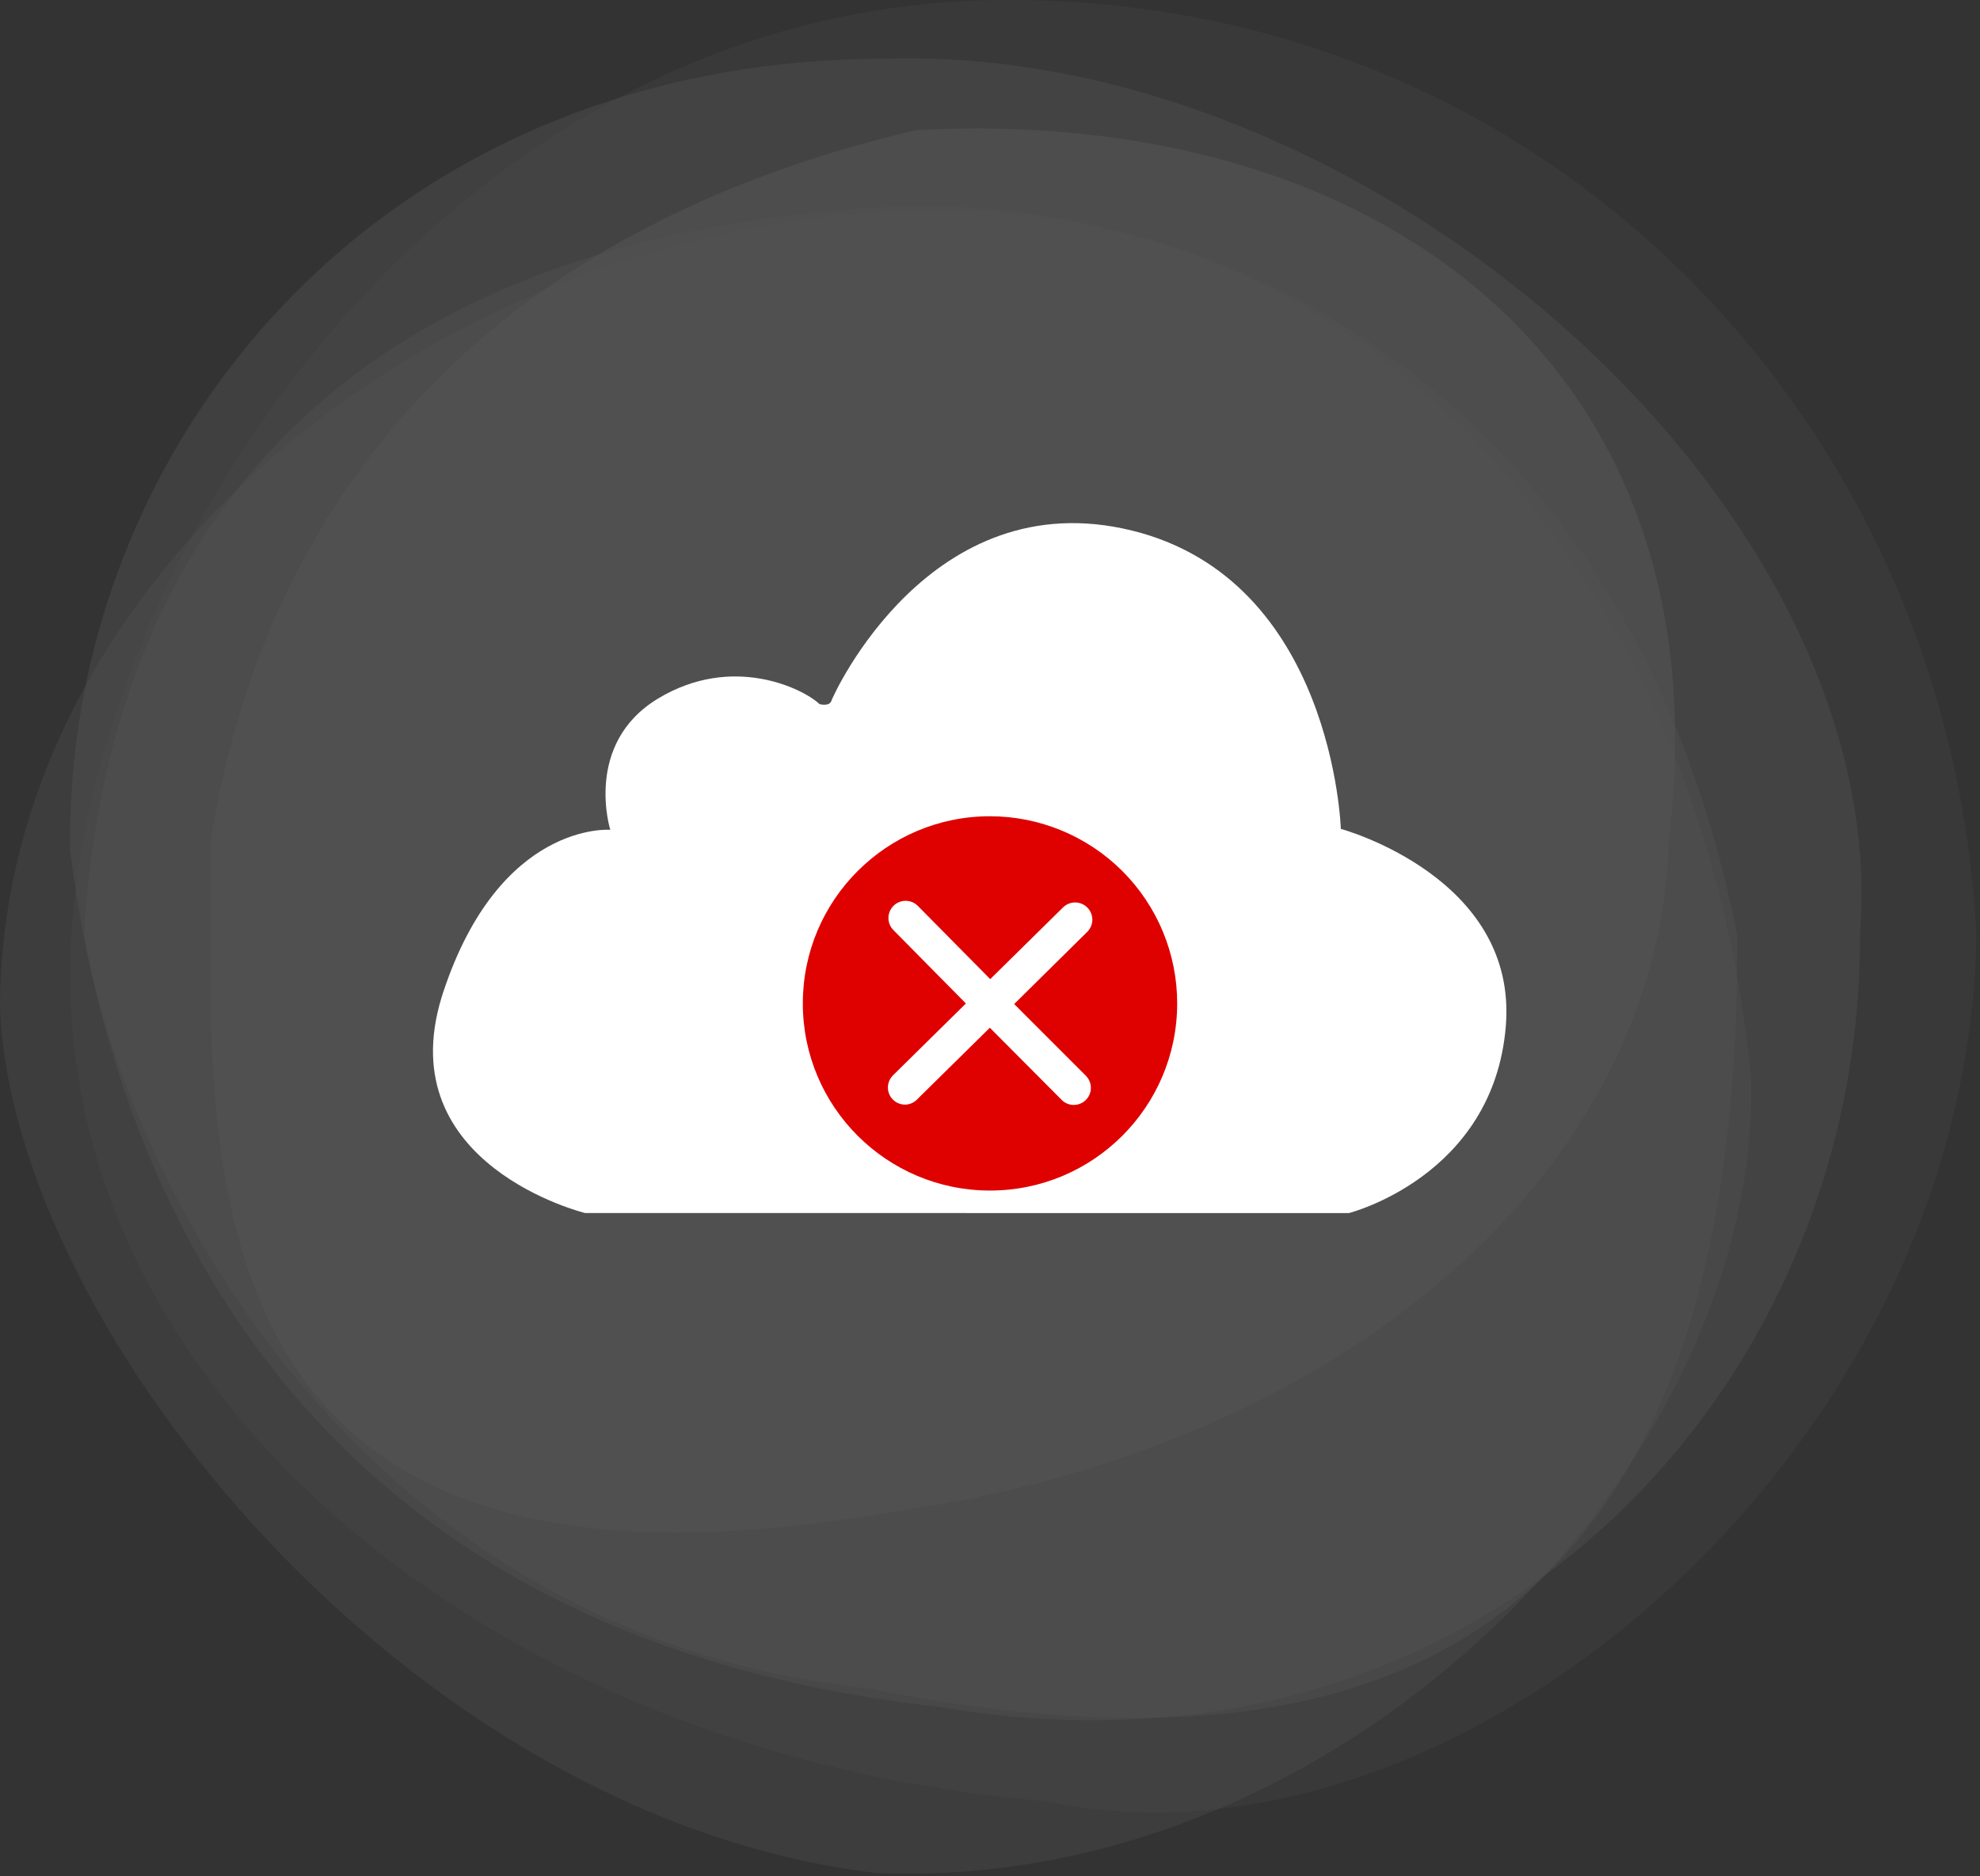 <?xml version="1.0" encoding="UTF-8"?>
<svg width="439px" height="416px" viewBox="0 0 439 416" version="1.1" xmlns="http://www.w3.org/2000/svg" xmlns:xlink="http://www.w3.org/1999/xlink">
    <rect x="0" y="0" width="439" height="416" fill="#333333" stroke="none"/>
    <title>编组 2</title>
    <g id="页面-1" stroke="none" stroke-width="1" fill="none" fill-rule="evenodd">
        <g id="编组-2" transform="translate(0, 0)" fill-rule="nonzero">
            <g id="25上传">
                <g id="bg" fill="#545454">
                    <path d="M231.858,399.42 C322.307,418.826 436.265,322.88 438.198,207.483 C432.751,94.3 343.399,-0.805 222.142,0.005 C100.885,0.815 21.087,119.894 15.803,207.483 C9.636,307.28 108.646,389.251 231.858,399.42 Z" id="1" opacity="0.2"></path>
                    <path d="M194.118,415.317 C298.441,419.928 390.528,324.224 388.235,238.9 C377.374,127.203 301.326,39.363 194.118,47.095 C86.909,54.827 0,133.812 0,223.512 C2.858,295.059 90.762,402.92 194.118,415.317 Z" id="2" opacity="0.3"></path>
                    <path d="M207.923,378.452 C329.175,399.419 412.86,307.792 412.387,207.197 C419.926,112.254 303.591,9.604 196.306,13.034 C83.912,13.034 14.345,98.756 15.545,188.495 C21.658,237.085 48.413,360.782 207.923,378.452 Z" id="3" opacity="0.4"></path>
                    <path d="M193.182,374.498 C301.535,396.143 386.312,368.734 385.13,207.217 C361.238,87.087 272.504,44.978 201.882,45.675 C73.491,50.749 23.723,120.225 18.635,207.217 C27.247,258.654 77.061,362.21 193.182,374.498 Z" id="4" opacity="0.4"></path>
                    <path d="M195.431,335.61 C298.699,321.771 368.302,258.816 369.99,186.11 C382.857,81.075 305.704,23.423 203.196,28.841 C111.063,50.305 59.497,107.241 46.754,186.11 C46.636,254.066 36.505,362.539 195.431,335.61 Z" id="5" opacity="0.6"></path>
                </g>
                <path d="M184.338,155.395 C184.78,154.043 206.302,106.678 250.96,117.647 C295.619,128.615 297.285,183.801 297.285,183.801 C297.285,183.801 336.708,194.478 333.852,227.709 C331.03,260.94 299.053,269 299.053,269 L243.457,269 L191.717,268.982 L129.717,268.983 C129.717,268.983 86.58,258.4 97.89,221.213 L98.25,220.078 C110.813,182.004 135.31,184.006 135.31,184.006 C135.31,184.006 129.326,164.961 145.85,154.933 C162.391,144.906 178.133,152.726 181.703,156.131 C181.703,156.131 183.896,156.747 184.338,155.395 Z" id="形状结合" fill="#FFFFFF"></path>
            </g>
            <g id="编组" transform="translate(178, 181)" fill="#DF0000">
                <path d="M41.5,0 C18.583,0 0.004,18.576 5.5832686e-07,41.494 C-0.004,64.412 18.571,82.99 41.487,83 C64.404,83.01 82.989,64.436 83,41.518 C83.01,30.515 78.643,19.959 70.86,12.173 C63.077,4.386 52.515,0.008 41.5,0.002 L41.5,0 Z M62.78,57.564 C63.852,58.652 64.166,60.277 63.578,61.687 C62.989,63.096 61.612,64.016 60.083,64.021 C59.076,64.023 58.111,63.622 57.403,62.907 L41.463,46.897 L25.274,62.852 C24.568,63.557 23.61,63.952 22.612,63.95 C21.085,63.93 19.717,63 19.14,61.587 C18.564,60.175 18.889,58.554 19.967,57.474 L36.158,41.518 L20.164,25.328 C19.159,24.374 18.751,22.951 19.098,21.61 C19.445,20.269 20.492,19.221 21.833,18.873 C23.175,18.524 24.601,18.929 25.557,19.932 L41.551,36.121 L57.742,20.166 C59.244,18.74 61.61,18.771 63.074,20.236 C64.538,21.7 64.565,24.064 63.135,25.562 L46.863,41.643 L62.78,57.564 Z" id="形状"></path>
            </g>
        </g>
    </g>
</svg>